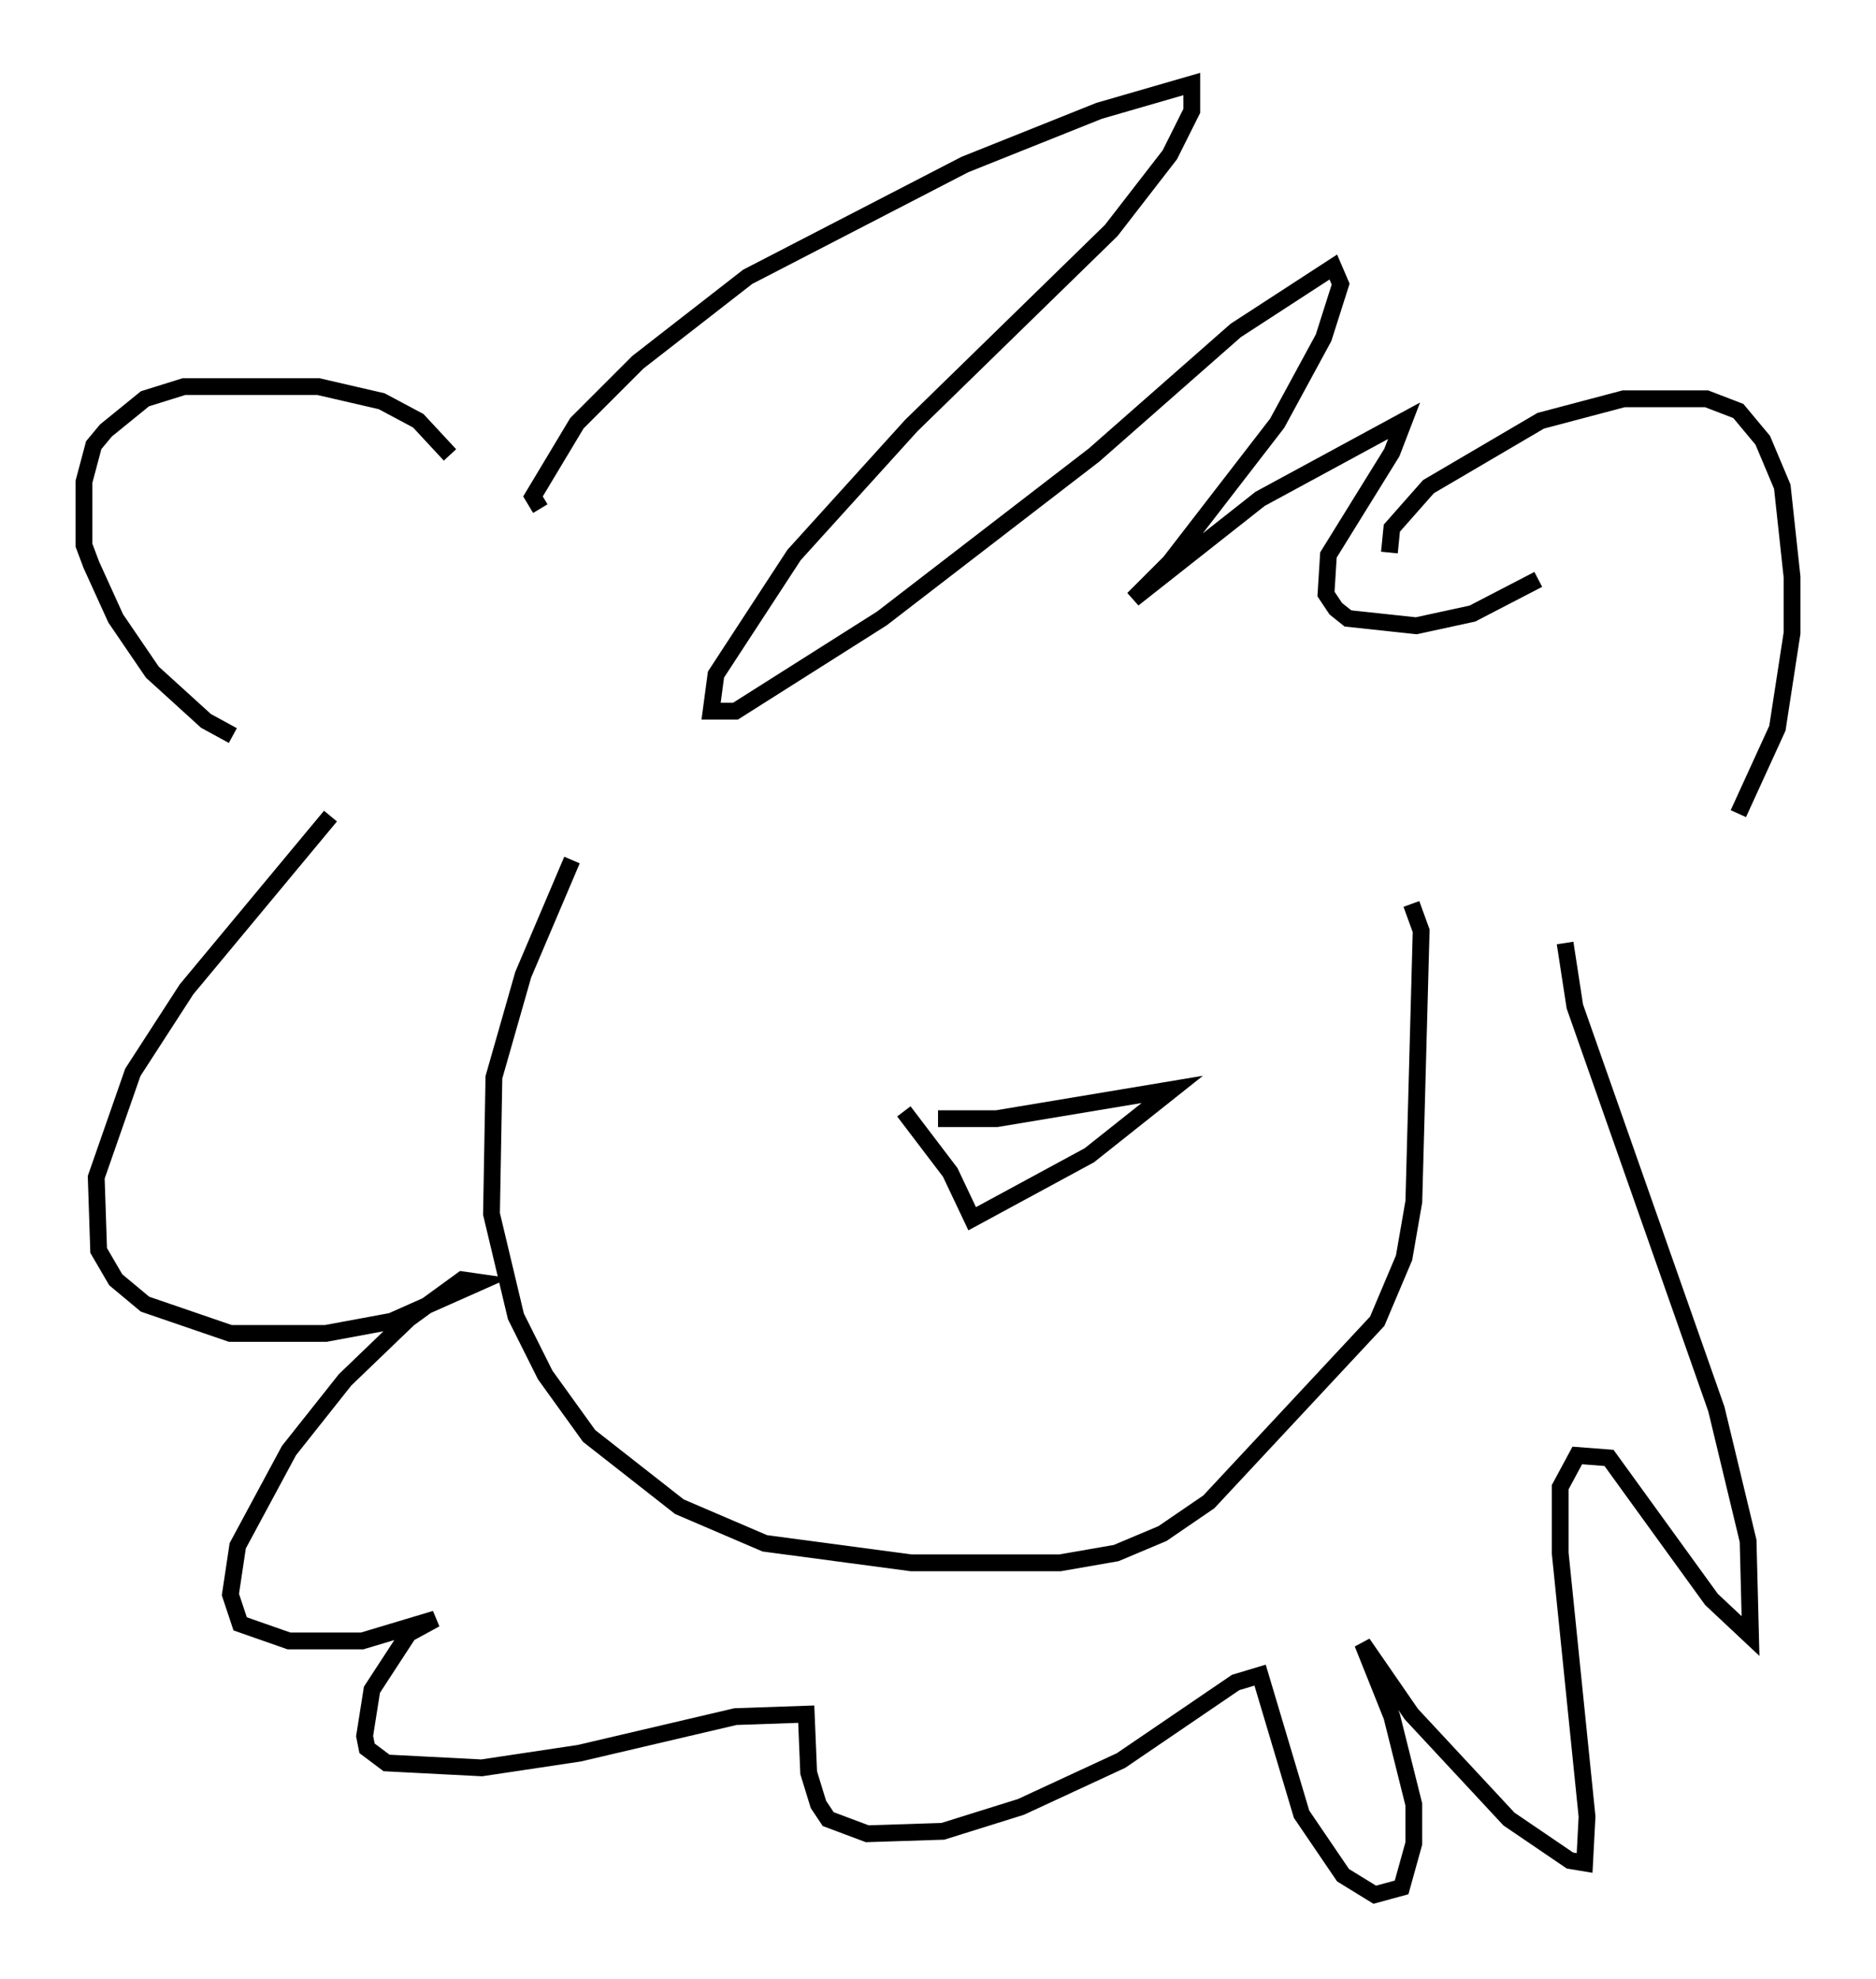 <?xml version="1.0" encoding="utf-8" ?>
<svg baseProfile="full" height="117.776" version="1.1" width="111.676" xmlns="http://www.w3.org/2000/svg" xmlns:ev="http://www.w3.org/2001/xml-events" xmlns:xlink="http://www.w3.org/1999/xlink"><defs /><rect fill="white" height="117.776" width="111.676" x="0" y="0" /><path d="M27.223, 29.983 m-0.436, -2.905 l-1.888, -2.034 -2.179, -1.162 l-3.777, -0.872 -7.989, 0.0 l-2.324, 0.726 -2.324, 1.888 l-0.726, 0.872 -0.581, 2.179 l0.0, 3.777 0.436, 1.162 l1.453, 3.196 2.179, 3.196 l3.196, 2.905 1.598, 0.872 m68.849, -10.894 l0.145, -1.453 2.179, -2.469 l6.682, -3.922 4.939, -1.307 l4.939, 0.0 1.888, 0.726 l1.453, 1.743 1.162, 2.76 l0.581, 5.374 0.0, 3.341 l-0.872, 5.665 -2.324, 5.084 m-71.318, -18.156 l-0.436, -0.726 2.615, -4.358 l3.631, -3.631 6.536, -5.084 l12.927, -6.682 7.989, -3.196 l5.52, -1.598 0.0, 1.598 l-1.307, 2.615 -3.486, 4.503 l-11.911, 11.62 -6.972, 7.698 l-4.648, 7.117 -0.291, 2.179 l1.453, 0.0 8.715, -5.52 l12.637, -9.732 8.425, -7.408 l5.81, -3.777 0.436, 1.017 l-1.017, 3.196 -2.76, 5.084 l-6.391, 8.279 -2.179, 2.179 l7.553, -5.955 8.57, -4.648 l-0.726, 1.888 -3.777, 6.101 l-0.145, 2.324 0.581, 0.872 l0.726, 0.581 4.067, 0.436 l3.341, -0.726 3.922, -2.034 m-71.899, 14.089 l-8.57, 10.313 -3.196, 4.939 l-2.179, 6.246 0.145, 4.358 l1.017, 1.743 1.743, 1.453 l5.084, 1.743 5.665, 0.0 l3.922, -0.726 5.229, -2.324 l-1.017, -0.145 -3.196, 2.324 l-3.777, 3.631 -3.341, 4.212 l-3.05, 5.665 -0.436, 2.905 l0.581, 1.743 2.905, 1.017 l4.358, 0.0 4.358, -1.307 l-1.598, 0.872 -2.179, 3.341 l-0.436, 2.76 0.145, 0.726 l1.162, 0.872 5.665, 0.291 l5.81, -0.872 9.296, -2.179 l4.212, -0.145 0.145, 3.486 l0.581, 1.888 0.581, 0.872 l2.324, 0.872 4.503, -0.145 l4.648, -1.453 5.955, -2.76 l6.827, -4.648 1.453, -0.436 l2.469, 8.279 2.469, 3.631 l1.888, 1.162 1.598, -0.436 l0.726, -2.615 0.0, -2.324 l-1.307, -5.229 -1.743, -4.358 l2.905, 4.212 5.81, 6.246 l3.631, 2.469 0.872, 0.145 l0.145, -2.76 -1.598, -15.687 l0.0, -3.922 1.017, -1.888 l1.888, 0.145 6.101, 8.425 l2.324, 2.179 -0.145, -5.665 l-1.888, -7.844 -8.425, -23.966 l-0.581, -3.777 m-59.117, -4.939 l-2.905, 6.827 -1.743, 6.101 l-0.145, 8.134 1.453, 6.101 l1.743, 3.486 2.615, 3.631 l5.374, 4.212 5.084, 2.179 l8.715, 1.162 8.86, 0.0 l3.341, -0.581 2.76, -1.162 l2.76, -1.888 10.022, -10.749 l1.598, -3.777 0.581, -3.341 l0.436, -16.123 -0.581, -1.598 m-28.179, 12.782 l3.486, 0.0 10.458, -1.743 l-4.939, 3.922 -6.972, 3.777 l-1.307, -2.76 -2.76, -3.631 " fill="none" stroke="black" stroke-width="1" /></svg>